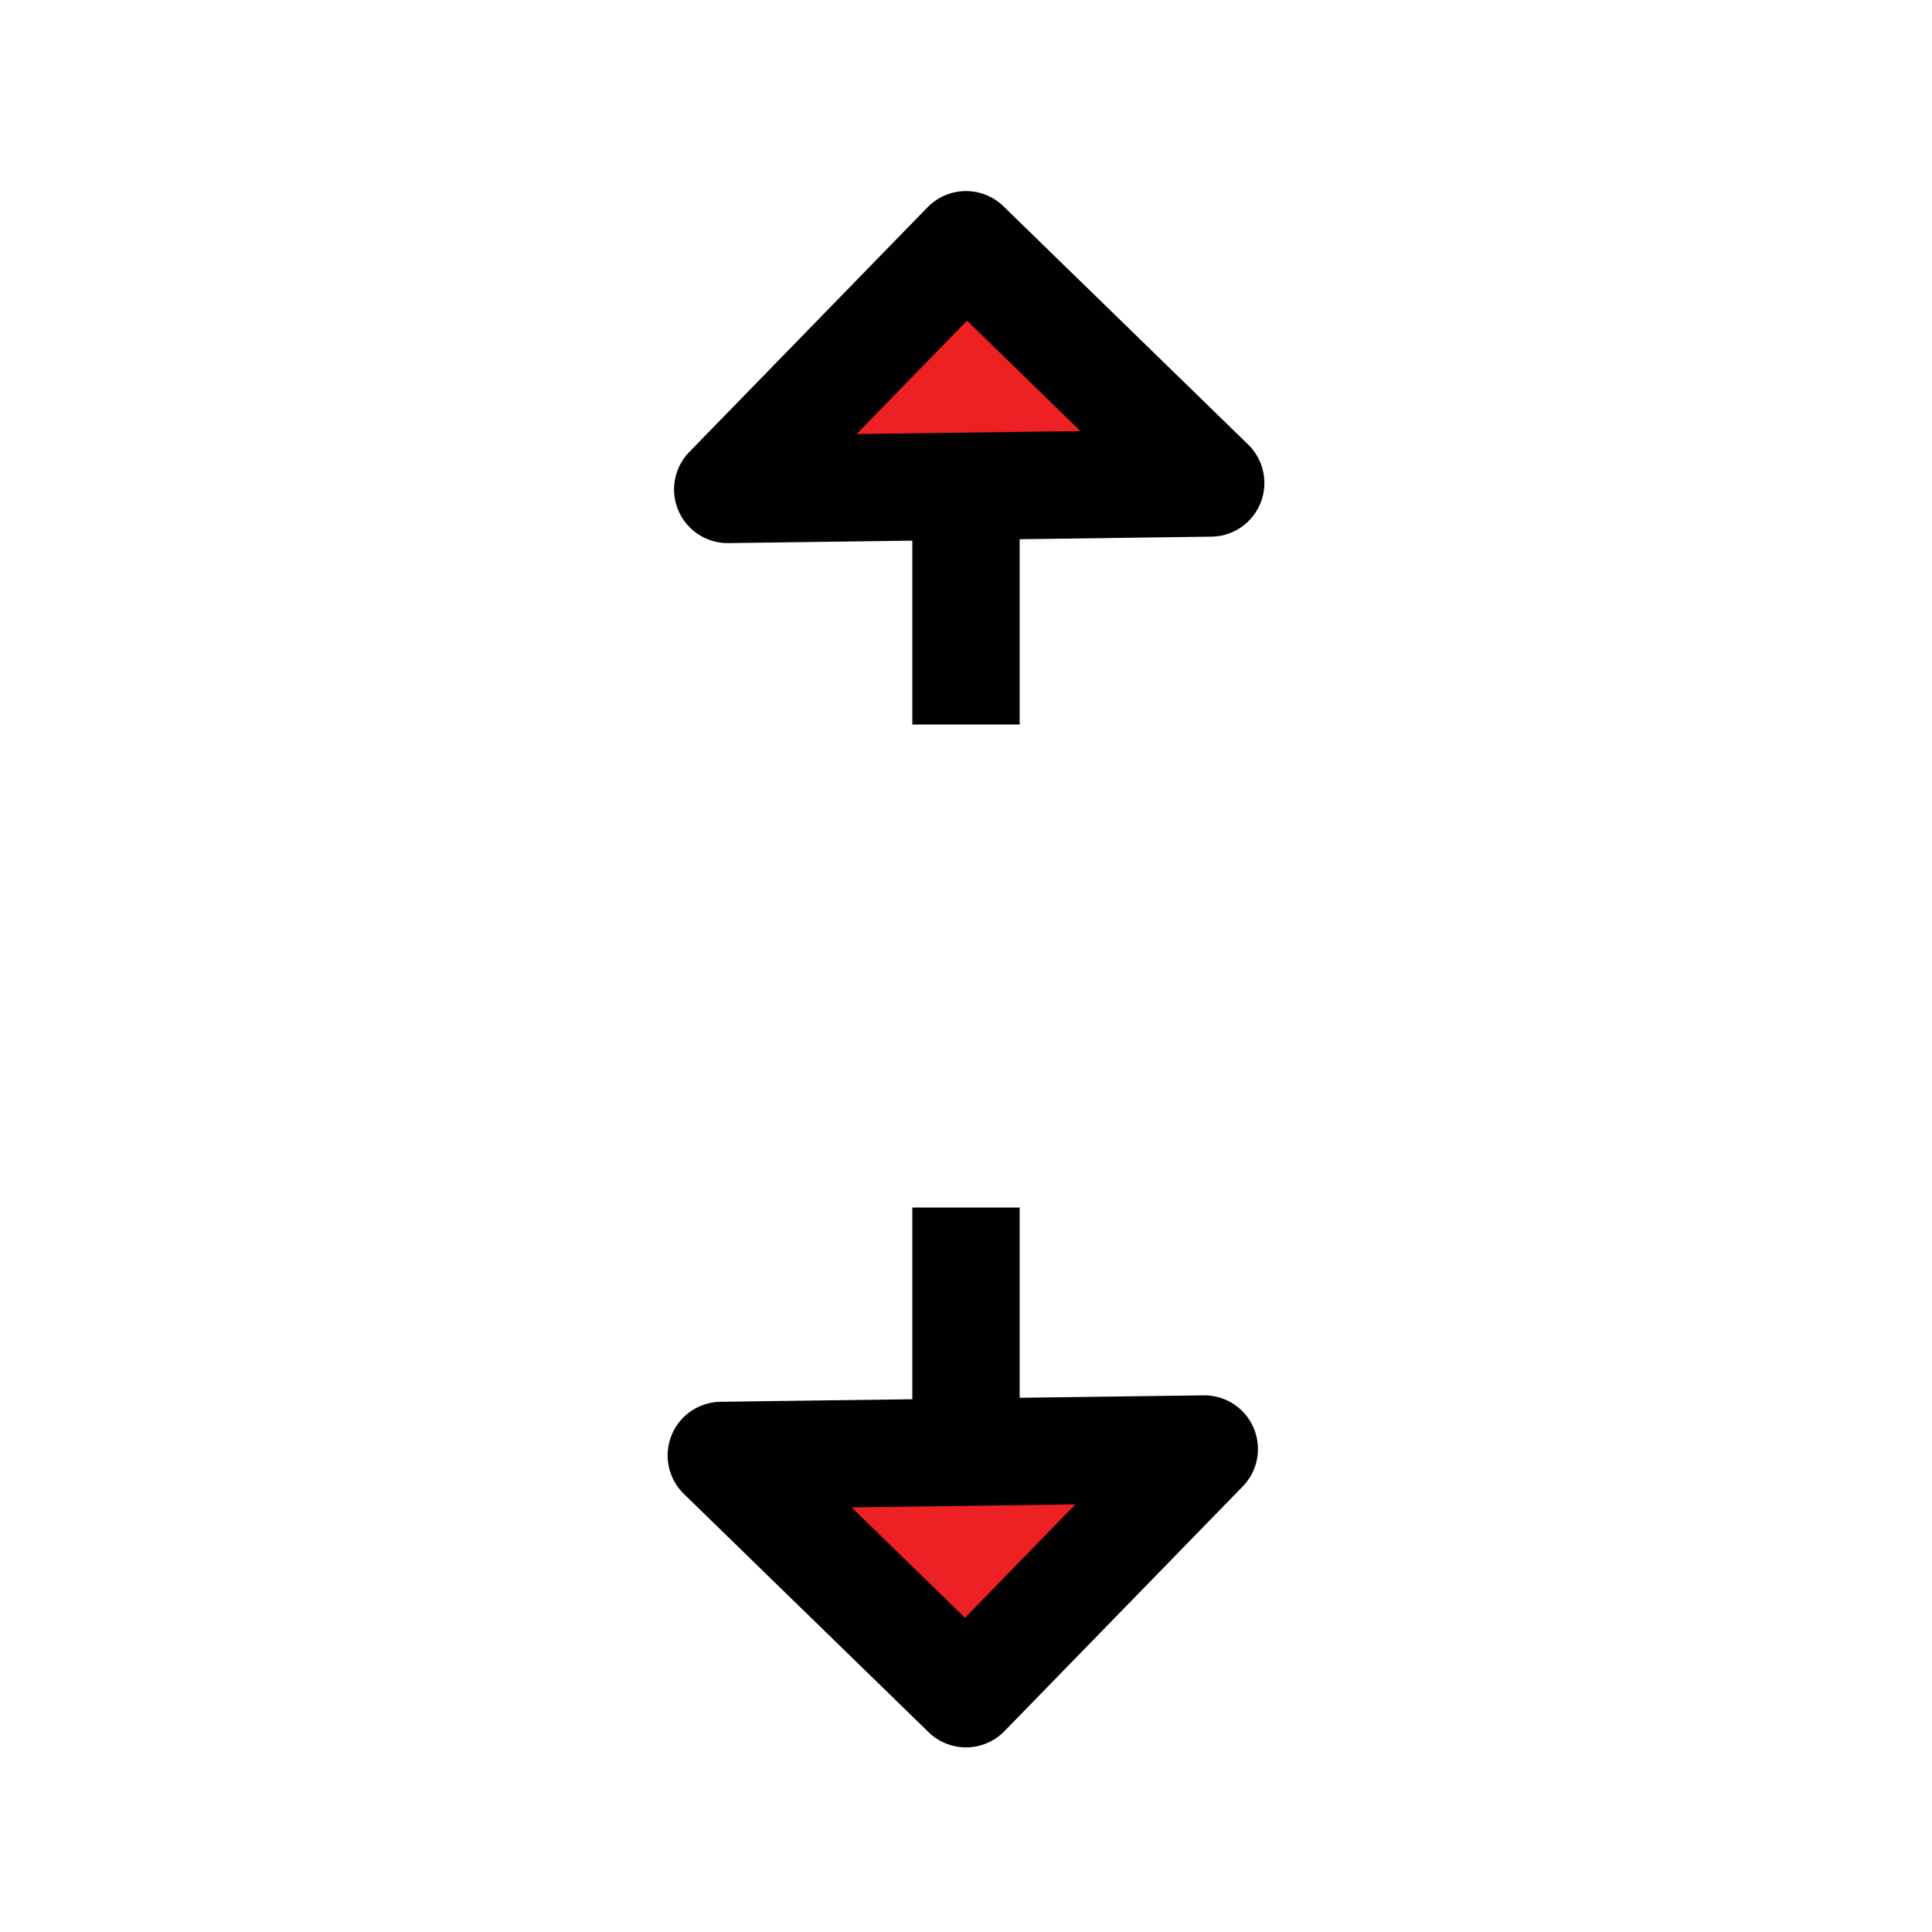 <?xml version="1.0" encoding="UTF-8"?>
<svg id="arrow-headed-up-down-split" xmlns="http://www.w3.org/2000/svg" viewBox="0 0 72 72">
  <line x1="36" y1="27" x2="36" y2="18.24" style="fill: none; stroke: #010101; stroke-linejoin: round; stroke-width: 4px;"/>
  <line x1="36" y1="54" x2="36" y2="45" style="fill: none; stroke: #010101; stroke-linejoin: round; stroke-width: 4px;"/>
  <polygon points="26.88 54.24 36 63.12 44.88 54 26.88 54.24" style="fill: #ed2024;"/>
  <polygon points="36 9.12 27.12 18.24 45.12 18 36 9.12" style="fill: #ed2024;"/>
  <polygon points="26.88 54.24 36 63.12 44.88 54 26.88 54.24" style="fill: none; stroke: #010101; stroke-linejoin: round; stroke-width: 4px;"/>
  <polygon points="36 9.12 27.12 18.24 45.12 18 36 9.12" style="fill: none; stroke: #010101; stroke-linejoin: round; stroke-width: 4px;"/>
</svg>